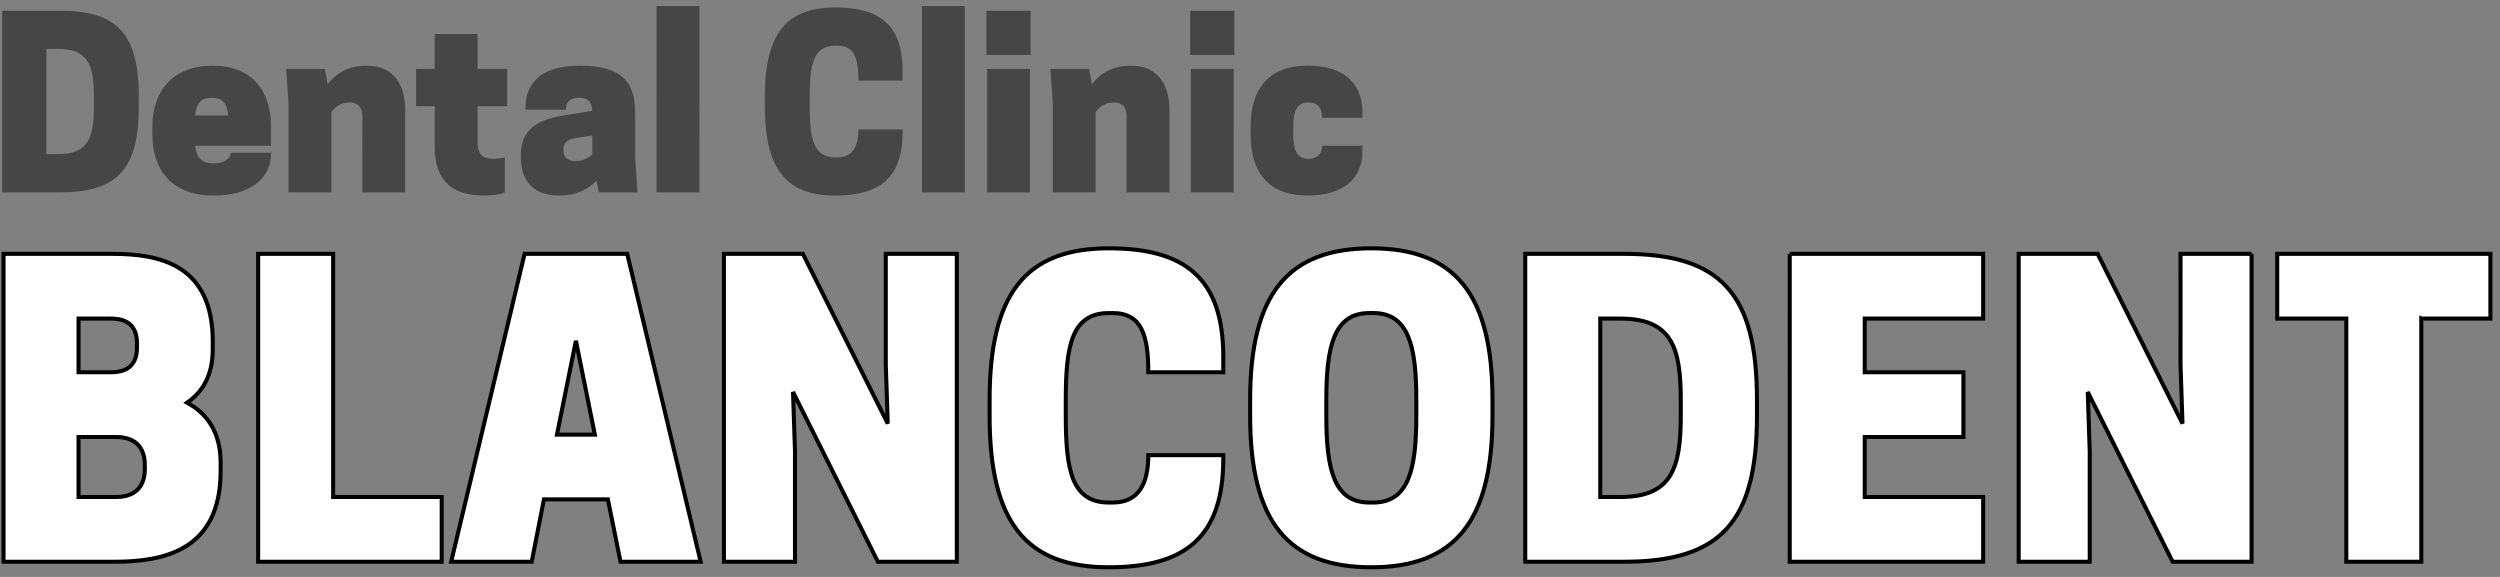 <svg width="247" height="57" xmlns="http://www.w3.org/2000/svg"><rect width="100%" height="100%" fill="#808080" stroke="none"/><g fill="none" fill-rule="evenodd"><path d="M.35 25.08h10.725c4.641 0 9.945 1.014 9.945 8.658v.78c0 2.574-1.014 4.212-2.535 5.265 1.95 1.053 3.315 2.886 3.315 5.967v.78c0 7.917-5.694 8.97-10.53 8.97H.35V25.08zm11.115 18.096H7.76v5.928h3.705c1.209 0 2.847-.429 2.847-2.808v-.312c0-2.379-1.638-2.808-2.847-2.808zm-.507-11.7H7.76v5.304h3.198c1.092 0 2.574-.312 2.574-2.418v-.468c0-2.106-1.482-2.418-2.574-2.418zM43.64 55.5v-6.396H32.915V25.08h-7.41V55.5H43.64zm8.19-30.42h10.14l7.254 30.42h-7.917l-1.248-6.162h-6.318L52.532 55.5h-7.956l7.254-30.42zm5.07 8.58l-1.872 9.282h3.744L56.9 33.66zm37.635-8.58h-7.02V36l.195 5.85-8.385-16.77h-7.8V55.5h7.02V44.58l-.195-5.85 8.385 16.77h7.8V25.08zm10.764 15.99v-1.56c0-5.265.546-8.58 4.251-8.58h.39c2.925 0 3.51 2.34 3.51 5.85h7.41v-1.521c0-7.839-3.861-10.725-11.31-10.725-8.19 0-11.778 4.446-11.778 14.976v1.56c0 10.53 3.588 14.976 11.778 14.976 7.449 0 11.31-2.886 11.31-10.725v-.351h-7.41c0 2.73-.897 4.68-3.51 4.68h-.39c-3.705 0-4.251-3.315-4.251-8.58zm30.186 14.976c-8.19 0-11.973-4.446-11.973-14.976v-1.56c0-10.53 3.783-14.976 11.973-14.976 8.19 0 11.973 4.446 11.973 14.976v1.56c0 10.53-3.783 14.976-11.973 14.976zm-.195-6.396h.39c3.51 0 4.251-3.315 4.251-8.58v-1.56c0-5.265-.741-8.58-4.251-8.58h-.39c-3.51 0-4.251 3.315-4.251 8.58v1.56c0 5.265.741 8.58 4.251 8.58zm38.298-8.58c0 10.53-3.588 14.43-13.143 14.43h-9.75V25.08h9.75c9.555 0 13.143 3.9 13.143 14.43v1.56zm-15.483 8.034h1.95c5.07 0 6.006-2.769 6.006-8.034v-1.56c0-5.265-.936-8.034-6.006-8.034h-1.95v17.628zm18.72-24.024V55.5h19.11v-6.396h-11.7v-5.928h9.75V36.78h-9.75v-5.304h11.7V25.08h-19.11zm45.63 0h-7.02V36l.195 5.85-8.385-16.77h-7.8V55.5h7.02V44.58l-.195-5.85 8.385 16.77h7.8V25.08zm16.77 6.396h6.825V25.08h-21.06v6.396h6.825V55.5h7.41V31.476z" stroke="#000" stroke-width=".4" fill="#FFF"/><path d="M13.717 10.49c0 6.21-2.116 8.51-7.751 8.51H.216V1.06h5.75c5.635 0 7.751 2.3 7.751 8.51v.92zm-9.131 4.738h1.15c2.99 0 3.542-1.633 3.542-4.738v-.92c0-3.105-.552-4.738-3.542-4.738h-1.15v10.396zm22.195-.828h-7.498c.138 1.38.828 1.748 1.886 1.748.92 0 1.633-.483 1.633-1.058h3.979v.092c0 2.438-2.093 4.14-5.635 4.14-4.163 0-6.095-2.507-6.095-6.072v-.69c0-3.565 2.024-6.072 5.957-6.072s5.773 2.507 5.773 6.072v1.84zm-5.865-4.738c-.989 0-1.518.46-1.633 1.748h3.266c-.115-1.288-.644-1.748-1.633-1.748zM40.029 19v-8.165c0-2.185-.92-4.347-3.795-4.347-1.817 0-3.059.759-3.864 1.84l-.276-1.518h-3.818l.23 3.45V19h4.232v-7.935c.23-.345.851-.943 1.771-.943 1.15 0 1.288.828 1.288 1.403V19h4.232zm7.153-12.19V3.36H42.95v3.45h-1.84v3.68h1.84v4.025c0 3.565 1.955 4.807 4.876 4.807 1.15 0 1.84-.207 2.047-.322v-3.45c-.115.046-.69.138-1.058.138-.966 0-1.633-.253-1.633-1.633V10.49h2.921V6.81h-2.921zM59.165 19l-.23-1.15c-.851.897-2.07 1.472-3.68 1.472-2.875 0-3.795-1.817-3.795-3.772v-.23c0-2.645 1.771-3.542 4.485-3.956l2.576-.414c-.046-.874-.391-1.288-1.311-1.288-1.035 0-1.311.598-1.311 1.173H51.92v-.207c0-2.208 1.265-4.14 5.405-4.14 4.163 0 5.428 1.679 5.428 4.692v4.37l.23 3.45h-3.818zm-2.3-3.082c.713 0 1.311-.345 1.656-.667v-1.863l-1.656.253c-.989.161-1.196.598-1.196 1.15v.138c0 .483.322.989 1.196.989zM64.869 19h4.232V.6h-4.232V19zm15.134-8.51v-.92c0-3.105.322-5.06 2.507-5.06h.23c1.725 0 2.07 1.38 2.07 3.45h4.37v-.897c0-4.623-2.277-6.325-6.67-6.325-4.83 0-6.946 2.622-6.946 8.832v.92c0 6.21 2.116 8.832 6.946 8.832 4.393 0 6.67-1.702 6.67-6.325v-.207h-4.37c0 1.61-.529 2.76-2.07 2.76h-.23c-2.185 0-2.507-1.955-2.507-5.06zM91.089 19h4.232V.6h-4.232V19zm6.44 0h4.232V6.81h-4.232V19zm4.301-17.94h-4.37v4.37h4.37V1.06zM115.538 19v-8.165c0-2.185-.92-4.347-3.795-4.347-1.817 0-3.059.759-3.864 1.84l-.276-1.518h-3.818l.23 3.45V19h4.232v-7.935c.23-.345.851-.943 1.771-.943 1.15 0 1.288.828 1.288 1.403V19h4.232zm2.116 0h4.232V6.81h-4.232V19zm4.301-17.94h-4.37v4.37h4.37V1.06zm5.819 12.305v-.92c0-1.495.391-2.323 1.518-2.323.828 0 1.334.46 1.334 1.518h3.979v-.552c0-2.898-1.863-4.6-5.405-4.6-3.933 0-5.635 2.392-5.635 5.957v.92c0 3.565 1.702 5.957 5.635 5.957 3.542 0 5.405-1.702 5.405-4.37V14.4h-3.979c0 .805-.506 1.288-1.334 1.288-1.127 0-1.518-.828-1.518-2.323z" fill="#464646"/></g></svg>